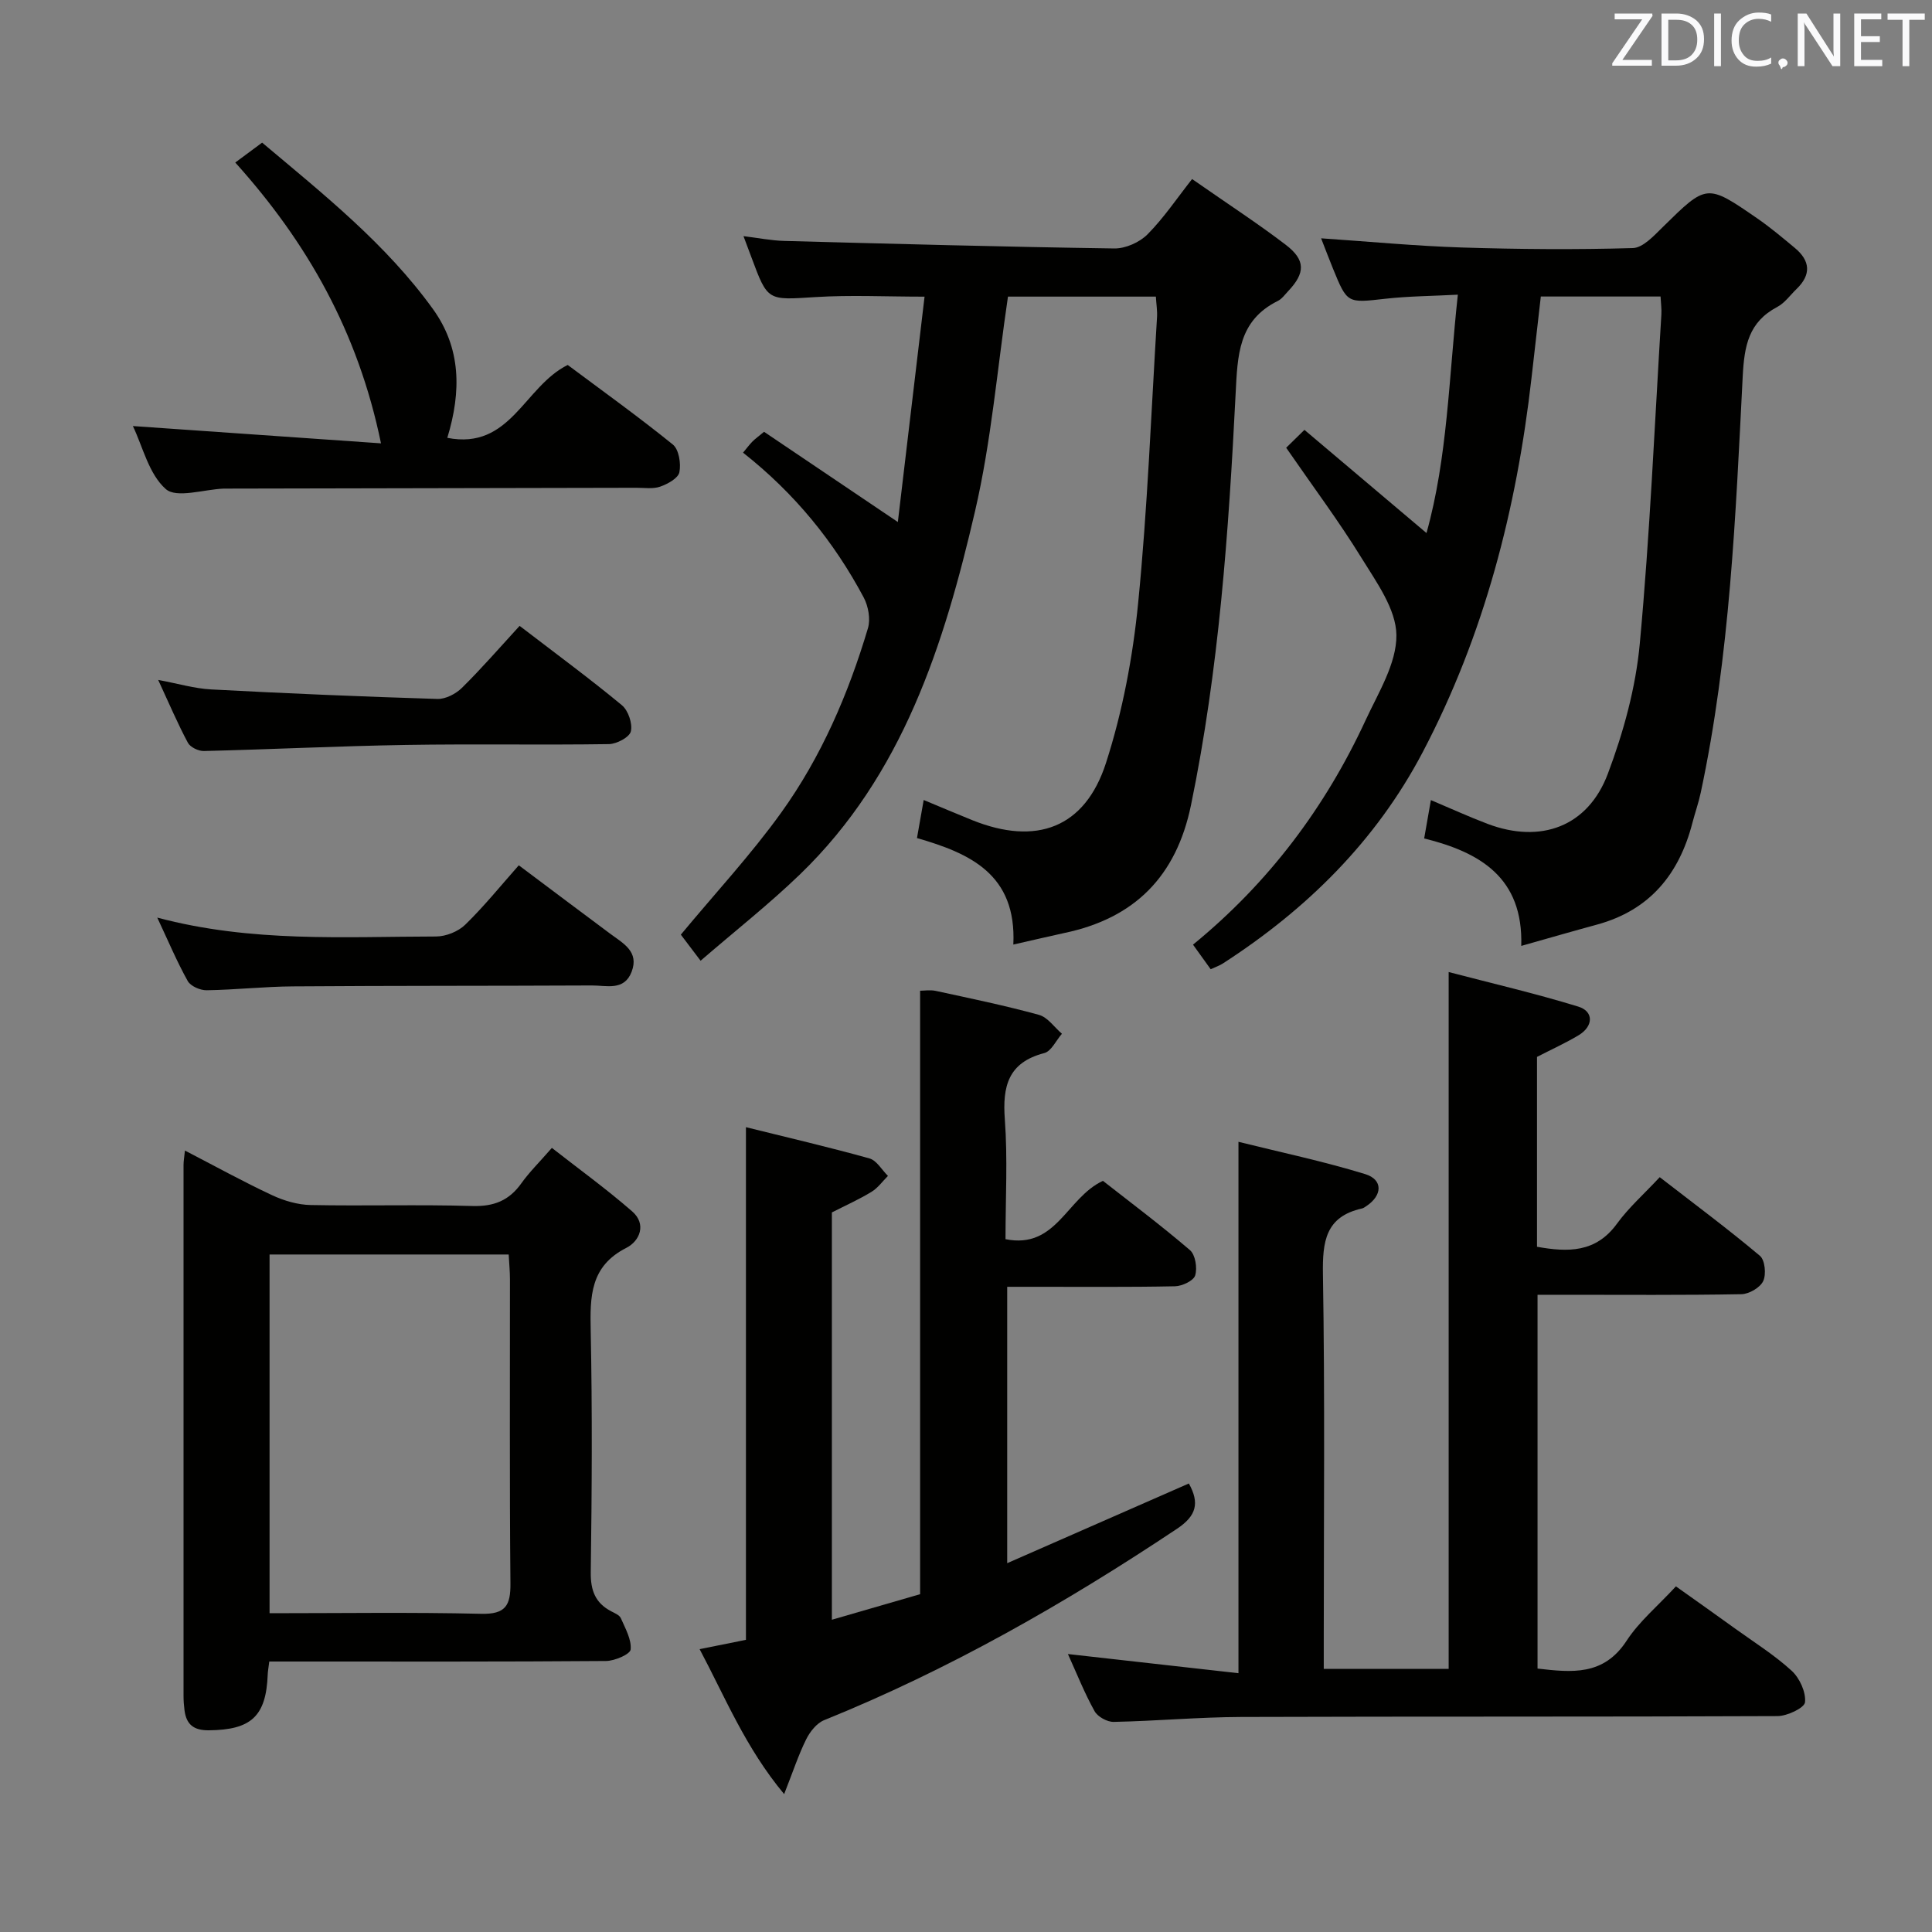 <svg enable-background="new 0 0 400 400" viewBox="0 0 400 400" xmlns="http://www.w3.org/2000/svg"><rect x="0" y="0" width="400" height="400" fill="#808080" stroke="none"/><g fill="#010100"><path d="m221.1 342.45c11.94 1.34 23.43 2.64 35.31 3.97 0-36.91 0-72.93 0-110.02 8.78 2.18 17.62 4.04 26.22 6.68 3.76 1.15 3.6 4.43.23 6.65-.28.18-.56.4-.87.47-7.56 1.69-8.2 6.83-8.09 13.63.42 25.33.17 50.66.17 76v5.69h25.86c0-47.76 0-95.46 0-144.27 8.82 2.31 17.93 4.42 26.85 7.16 3.23 1 3.12 4.07.08 5.91-2.69 1.62-5.58 2.92-8.64 4.5v39.31c6.41 1.15 12.17 1.25 16.55-4.77 2.43-3.34 5.6-6.14 8.86-9.64 7.27 5.63 14.18 10.76 20.75 16.29 1.04.88 1.33 3.84.67 5.23-.64 1.35-2.93 2.68-4.51 2.71-12.16.22-24.33.12-36.5.12-1.8 0-3.6 0-5.71 0v77.39c7.06.81 13.68 1.55 18.44-5.76 2.59-3.98 6.42-7.16 10.21-11.26 4.12 2.93 8.26 5.85 12.37 8.82 3.92 2.82 8.05 5.41 11.59 8.65 1.65 1.51 2.98 4.41 2.77 6.52-.12 1.17-3.68 2.86-5.7 2.87-37 .17-74 .05-111 .18-8.81.03-17.61.84-26.42 1.02-1.35.03-3.33-1.06-3.97-2.22-2.1-3.77-3.69-7.8-5.52-11.83z"/><path d="m209.8 195.56c.7-14.61-9.04-18.9-19.95-22.05.48-2.72.88-4.97 1.39-7.88 3.49 1.45 6.74 2.84 10.02 4.16 13.26 5.35 23.37 1.67 27.73-11.85 3.43-10.65 5.55-21.93 6.65-33.08 1.95-19.67 2.69-39.46 3.91-59.2.08-1.3-.14-2.61-.24-4.25-10.41 0-20.62 0-30.62 0-2.22 14.95-3.45 29.92-6.81 44.39-6.42 27.67-14.95 54.67-36.26 75.24-6.43 6.2-13.49 11.75-20.57 17.87-1.9-2.51-3.17-4.18-4.09-5.4 7.15-8.62 14.51-16.54 20.77-25.25 8.3-11.54 13.91-24.58 17.97-38.2.56-1.88.08-4.54-.87-6.34-6.17-11.59-14.34-21.61-24.99-30 .76-.91 1.3-1.65 1.94-2.3.57-.58 1.24-1.05 2.41-2.02 8.88 5.99 17.78 11.99 27.7 18.68 1.87-15.78 3.67-31 5.53-46.66-8.1 0-15.38-.37-22.62.09-9.86.62-9.84.89-13.2-8.17-.46-1.24-.93-2.48-1.67-4.45 3.11.38 5.76.92 8.42.99 22.78.61 45.57 1.23 68.36 1.56 2.32.03 5.22-1.26 6.87-2.92 3.38-3.41 6.1-7.48 9.23-11.45 7.78 5.42 13.75 9.3 19.4 13.62 4.12 3.15 4.05 5.82.51 9.57-.69.73-1.32 1.63-2.17 2.05-8.21 4.08-8.32 11.28-8.73 19.26-1.44 28.53-3.44 57.04-9.24 85.13-3.04 14.73-11.66 23.43-26.24 26.47-3.22.7-6.42 1.46-10.54 2.39z"/><path d="m250.66 200.67c-1.22-1.69-2.35-3.26-3.66-5.09 15.67-12.81 27.37-28.4 35.73-46.46 2.65-5.72 6.43-11.76 6.38-17.62-.05-5.37-4.13-10.97-7.22-15.98-4.69-7.61-10.07-14.8-15.6-22.82.66-.65 1.9-1.86 3.78-3.7 8.55 7.23 16.75 14.16 25.27 21.36 4.37-15.64 4.62-32.15 6.49-49.35-5.23.28-10.13.3-14.98.84-7.91.89-7.9 1.04-10.88-6.26-.81-1.97-1.55-3.97-2.45-6.25 10.02.68 19.54 1.59 29.08 1.9 11.81.37 23.65.47 35.46.12 2.13-.06 4.41-2.6 6.23-4.38 9.07-8.91 9.05-8.99 19.48-1.8 2.73 1.88 5.28 4.03 7.84 6.16 3.19 2.65 3.42 5.52.36 8.48-1.32 1.27-2.45 2.91-4.01 3.73-5.92 3.13-6.82 8.01-7.15 14.36-1.47 28.86-2.63 57.79-8.69 86.2-.45 2.11-1.18 4.15-1.72 6.24-2.74 10.62-8.82 18.09-19.73 21.07-4.93 1.34-9.84 2.76-15.71 4.42.43-14.14-8.52-19.38-20.1-22.25.49-2.82.91-5.19 1.39-7.94 4.15 1.75 7.9 3.47 11.76 4.93 10.98 4.14 20.75.59 24.88-10.39 3.24-8.61 5.77-17.81 6.61-26.93 2.1-22.66 3.07-45.42 4.47-68.15.07-1.13-.1-2.28-.17-3.72-8.12 0-16.04 0-24.79 0-.62 5.45-1.28 11.12-1.92 16.8-3.08 27.14-9.78 53.26-22.54 77.55-9.68 18.41-24.03 32.55-41.39 43.75-.66.43-1.45.69-2.5 1.18z"/><path d="m154.44 233.37c8.65 2.15 17.16 4.12 25.57 6.47 1.5.42 2.56 2.37 3.83 3.62-1.12 1.12-2.09 2.5-3.41 3.3-2.52 1.54-5.25 2.76-8.2 4.26v84.33c6.4-1.85 12.49-3.61 18.27-5.29 0-41.85 0-83.13 0-124.94.82 0 2.09-.22 3.27.04 7.14 1.55 14.3 3.02 21.34 4.96 1.81.5 3.18 2.56 4.75 3.91-1.21 1.38-2.19 3.62-3.66 4-7.49 1.95-8.67 6.88-8.16 13.75.6 8.1.14 16.27.14 24.78 10.55 2.11 12.62-8.56 20.17-12.08 5.66 4.44 12 9.19 18.01 14.34 1.13.96 1.56 3.7 1.09 5.24-.34 1.11-2.7 2.22-4.19 2.25-9.66.2-19.33.1-28.99.11-1.8 0-3.6 0-5.74 0v57.22c12.75-5.59 25.11-11.01 37.61-16.5 2.25 4.05 1.58 6.69-2.46 9.38-23.16 15.44-47.2 29.17-73.05 39.62-1.54.62-2.93 2.38-3.71 3.95-1.6 3.22-2.73 6.68-4.57 11.36-8-9.6-12.18-19.99-17.5-30.01 3.46-.7 6.49-1.3 9.59-1.93 0-35.22 0-70.26 0-106.14z"/><path d="m55.75 344c-.17 1.38-.3 2.03-.32 2.68-.33 8.67-3.43 11.48-12.19 11.56-3.14.03-4.66-1.2-5.04-4.14-.13-.99-.2-1.99-.2-2.98-.01-36.64-.01-73.29 0-109.93 0-.77.14-1.55.29-2.98 6.29 3.26 12.07 6.45 18.04 9.24 2.46 1.15 5.31 1.99 8 2.04 11.16.22 22.32-.13 33.47.2 4.46.13 7.6-1.13 10.14-4.7 1.63-2.29 3.66-4.28 6.32-7.33 5.61 4.39 11.33 8.53 16.63 13.15 3.01 2.63 1.59 6.12-1.22 7.55-7.5 3.81-7.52 10.07-7.37 17.16.34 16.65.24 33.31.01 49.97-.05 3.79.93 6.38 4.23 8.11.73.38 1.72.79 2 1.43.92 2.11 2.23 4.4 2.03 6.48-.1.98-3.3 2.37-5.1 2.38-21.32.17-42.64.11-63.96.11-1.81 0-3.62 0-5.76 0zm.06-84.27v74.27c14.87 0 29.34-.22 43.81.12 5.05.12 6.11-1.71 6.06-6.32-.2-20.97-.08-41.95-.1-62.92 0-1.62-.16-3.24-.26-5.15-16.59 0-32.82 0-49.51 0z"/><path d="m92.61 90.65c13.1 2.57 15.88-10.61 24.93-15.09 7 5.23 14.55 10.64 21.76 16.47 1.26 1.02 1.72 3.93 1.36 5.74-.25 1.24-2.42 2.44-3.97 2.98-1.49.53-3.29.23-4.95.24-28.31.06-56.61.12-84.92.17-.17 0-.33 0-.5 0-4.11.16-9.75 2.06-11.99.1-3.53-3.11-4.78-8.81-6.82-13.05 17.06 1.19 33.93 2.36 51.37 3.58-4.75-23.1-15.29-41.61-30.17-58.14 1.92-1.42 3.6-2.67 5.56-4.12 12.73 10.71 25.63 20.96 35.36 34.45 5.81 8.05 5.93 17 2.98 26.67z"/><path d="m107.41 179.15c7.26 5.44 13.1 9.84 18.97 14.2 2.66 1.98 5.99 3.66 4.39 7.85-1.54 4.02-5.23 2.81-8.22 2.83-20.62.1-41.25.04-61.87.19-5.97.04-11.93.71-17.9.8-1.34.02-3.33-.85-3.92-1.92-2.22-3.98-4-8.21-6.3-13.12 19.55 5.2 38.67 3.94 57.7 3.91 2.06 0 4.61-1.02 6.07-2.45 3.91-3.81 7.37-8.1 11.08-12.29z"/><path d="m107.58 129.58c7.83 6 14.66 11.03 21.18 16.43 1.31 1.09 2.23 3.8 1.85 5.42-.28 1.2-2.93 2.61-4.55 2.63-13.99.21-27.98-.06-41.97.17-13.96.23-27.92.92-41.88 1.26-1.12.03-2.82-.79-3.31-1.71-2.11-3.94-3.86-8.07-6.15-13.01 4.11.76 7.53 1.79 10.99 1.97 15.6.83 31.21 1.49 46.82 1.97 1.7.05 3.83-1.06 5.09-2.31 4.02-3.96 7.73-8.24 11.93-12.82z"/></g><path d="m342.2 3.2-6.3 9.2h6.1v1.2h-8.2v-.5l6.2-9.1h-5.7v-1.2h7.8v.4z" fill="#fafafb"/><path d="m344 13.7v-10.9h3.1c1.6 0 3 .5 4.1 1.4 1.1 1 1.6 2.2 1.6 3.9s-.5 3-1.6 4-2.5 1.5-4.2 1.5h-3zm1.4-9.6v8.4h1.6c1.4 0 2.5-.4 3.2-1.1.8-.8 1.2-1.8 1.2-3.2s-.4-2.4-1.2-3.1-1.8-1-3.1-1z" fill="#fafafb"/><path d="m356.3 2.8v10.9h-1.4v-10.9z" fill="#fafafb"/><path d="m366.6 13.2c-.8.4-1.8.6-3 .6-1.6 0-2.8-.5-3.7-1.5s-1.4-2.3-1.4-3.9c0-1.7.5-3.2 1.6-4.2s2.4-1.6 4-1.6c1 0 1.9.1 2.6.4v1.5c-.8-.4-1.6-.6-2.6-.6-1.2 0-2.2.4-3 1.2s-1.1 1.9-1.1 3.3c0 1.3.4 2.3 1.1 3.1s1.6 1.1 2.8 1.1c1.1 0 2-.2 2.8-.7v1.3z" fill="#fafafb"/><path d="m368.2 13c0-.3.1-.5.3-.6.2-.2.4-.3.6-.3.3 0 .5.1.7.3s.3.4.3.6-.1.5-.3.6c-.2.2-.4.3-.7.3-.3 1-.5-.1-.6-.3-.2-.2-.3-.4-.3-.6z" fill="#fafafb"/><path d="m381.1 13.7h-1.7l-5.5-8.4c-.2-.2-.3-.5-.4-.7 0 .2.1.8.1 1.5v7.6h-1.4v-10.9h1.8l5.3 8.3c.3.4.4.6.4.8 0-.3-.1-.8-.1-1.6v-7.5h1.4v10.9z" fill="#fafafb"/><path d="m389.7 13.7h-5.8v-10.9h5.6v1.2h-4.2v3.5h3.9v1.2h-3.9v3.7h4.4z" fill="#fafafb"/><path d="m398.4 4.1h-3.1v9.6h-1.4v-9.6h-3.1v-1.3h7.7v1.3z" fill="#fafafb"/></svg>